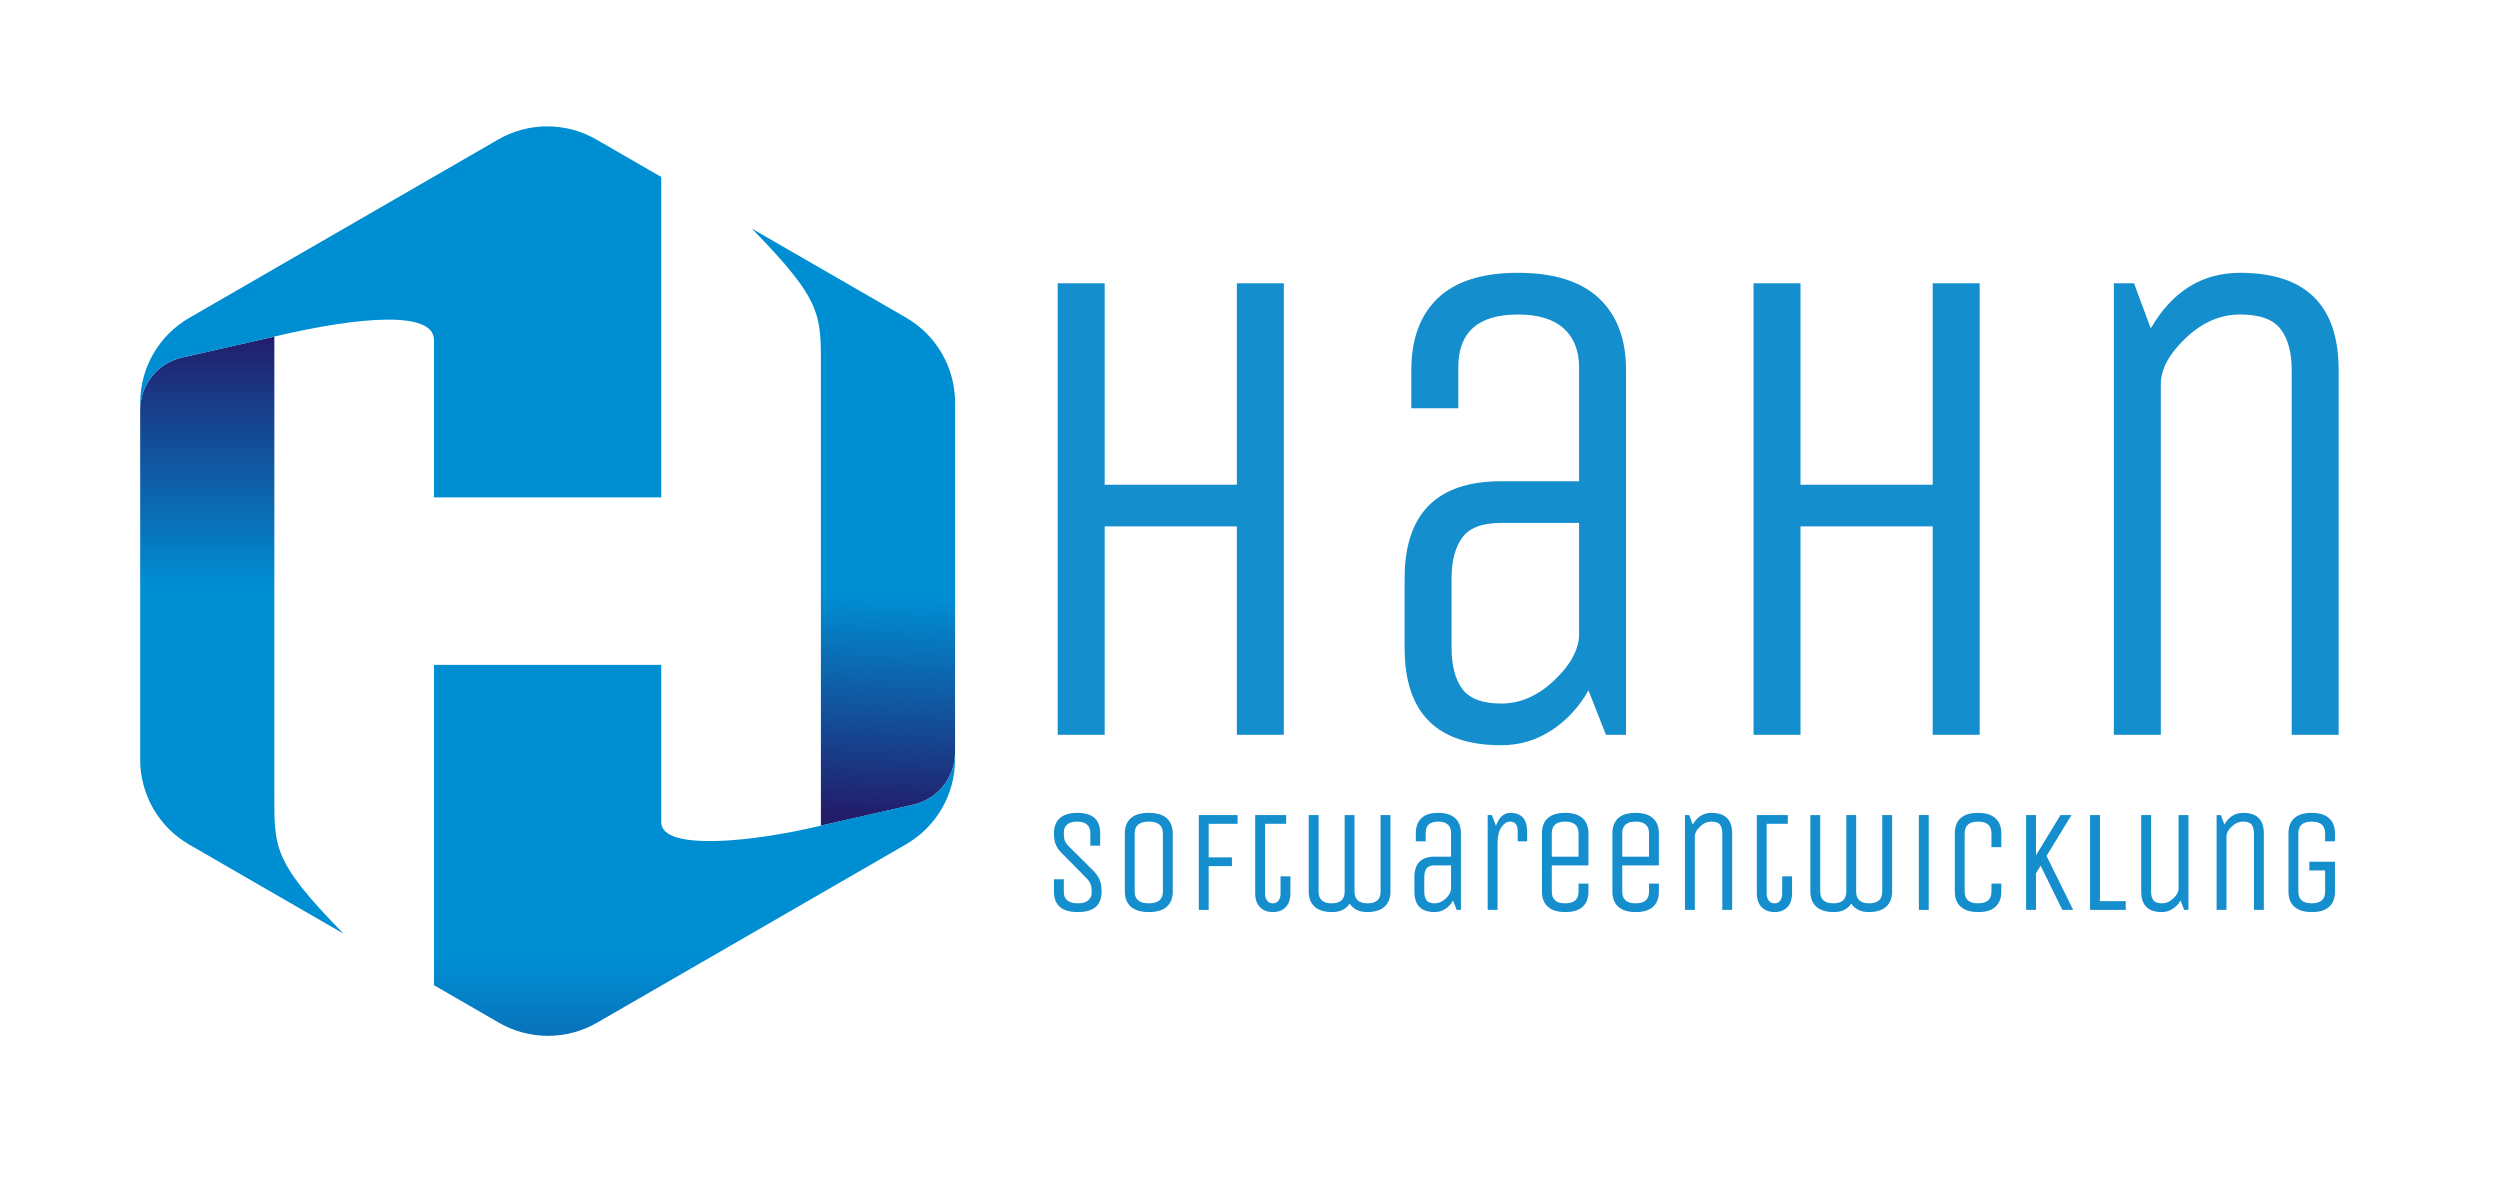 <?xml version="1.0" encoding="UTF-8" standalone="no"?>
<!-- Created with Inkscape (http://www.inkscape.org/) -->

<svg
   xmlns:dc="http://purl.org/dc/elements/1.1/"
   xmlns:cc="http://creativecommons.org/ns#"
   xmlns:rdf="http://www.w3.org/1999/02/22-rdf-syntax-ns#"
   xmlns:svg="http://www.w3.org/2000/svg"
   xmlns="http://www.w3.org/2000/svg"
   xmlns:sodipodi="http://sodipodi.sourceforge.net/DTD/sodipodi-0.dtd"
   xmlns:inkscape="http://www.inkscape.org/namespaces/inkscape"
   version="1.1"
   id="svg2"
   xml:space="preserve"
   width="2350.667"
   height="1113.832"
   viewBox="0 0 2350.667 1113.832"
   sodipodi:docname="HahnSoftwareentwicklungwide.svg"
   inkscape:version="0.92.1 r15371"><defs
     id="defs6"><linearGradient
       x1="0"
       y1="0"
       x2="1"
       y2="0"
       gradientUnits="userSpaceOnUse"
       gradientTransform="matrix(-17.303,-353.743,-353.743,17.303,608.206,616.264)"
       spreadMethod="pad"
       id="linearGradient30"><stop
         style="stop-opacity:1;stop-color:#008ed3"
         offset="0"
         id="stop24" /><stop
         style="stop-opacity:1;stop-color:#008ed3"
         offset="0.564"
         id="stop26" /><stop
         style="stop-opacity:1;stop-color:#221d6b"
         offset="1"
         id="stop28" /></linearGradient><linearGradient
       x1="0"
       y1="0"
       x2="1"
       y2="0"
       gradientUnits="userSpaceOnUse"
       gradientTransform="matrix(-1.77e-5,405.657,405.657,1.77e-5,170.571,193.567)"
       spreadMethod="pad"
       id="linearGradient52"><stop
         style="stop-opacity:1;stop-color:#008ed3"
         offset="0"
         id="stop46" /><stop
         style="stop-opacity:1;stop-color:#008ed3"
         offset="0.564"
         id="stop48" /><stop
         style="stop-opacity:1;stop-color:#221d6b"
         offset="1"
         id="stop50" /></linearGradient><linearGradient
       x1="0"
       y1="0"
       x2="1"
       y2="0"
       gradientUnits="userSpaceOnUse"
       gradientTransform="matrix(-2.7e-5,-618.29,-618.29,2.7e-5,282.653,770.476)"
       spreadMethod="pad"
       id="linearGradient74"><stop
         style="stop-opacity:1;stop-color:#008ed3"
         offset="0"
         id="stop68" /><stop
         style="stop-opacity:1;stop-color:#008ed3"
         offset="0.564"
         id="stop70" /><stop
         style="stop-opacity:1;stop-color:#221d6b"
         offset="1"
         id="stop72" /></linearGradient><linearGradient
       x1="0"
       y1="0"
       x2="1"
       y2="0"
       gradientUnits="userSpaceOnUse"
       gradientTransform="matrix(-2.25e-5,-513.632,-513.632,2.25e-5,489.907,449.459)"
       spreadMethod="pad"
       id="linearGradient96"><stop
         style="stop-opacity:1;stop-color:#008ed3"
         offset="0"
         id="stop90" /><stop
         style="stop-opacity:1;stop-color:#008ed3"
         offset="0.564"
         id="stop92" /><stop
         style="stop-opacity:1;stop-color:#221d6b"
         offset="1"
         id="stop94" /></linearGradient><clipPath
       clipPathUnits="userSpaceOnUse"
       id="clipPath106"><path
         d="M 0,835.374 H 1763 V 0 H 0 Z"
         id="path104"
         inkscape:connector-curvature="0" /></clipPath></defs><sodipodi:namedview
     pagecolor="#ffffff"
     bordercolor="#666666"
     borderopacity="1"
     objecttolerance="10"
     gridtolerance="10"
     guidetolerance="10"
     inkscape:pageopacity="0"
     inkscape:pageshadow="2"
     inkscape:window-width="1920"
     inkscape:window-height="1017"
     id="namedview4"
     showgrid="false"
     inkscape:zoom="0.3488372"
     inkscape:cx="384.61919"
     inkscape:cy="-208.38102"
     inkscape:window-x="1912"
     inkscape:window-y="-8"
     inkscape:window-maximized="1"
     inkscape:current-layer="g10" /><g
     id="g10"
     inkscape:groupmode="layer"
     inkscape:label="HahnSoftwareentwicklungwide"
     transform="matrix(1.333,0,0,-1.333,0,1113.832)"><g
       id="g12"><g
         id="g14"><g
           id="g20"><g
             id="g22"><path
               d="M 579.033,574.415 V 253.201 l 65.217,14.783 c 17.209,3.904 29.433,19.209 29.433,36.86 v 0 246.769 c 0,24.726 -13.193,47.575 -34.607,59.939 v 0 l -108.785,62.805 c 50.631,-51.703 48.742,-61.013 48.742,-99.942"
               style="fill:url(#linearGradient30);stroke:none"
               id="path32"
               inkscape:connector-curvature="0" /></g></g></g></g><g
       id="g34"><g
         id="g36"><g
           id="g42"><g
             id="g44"><path
               d="M 128.313,583.384 C 111.098,579.48 98.878,564.18 98.878,546.527 v 0 -246.769 c 0,-24.729 13.19,-47.576 34.605,-59.939 v 0 l 108.782,-62.808 c -50.627,51.705 -48.743,61.018 -48.743,99.947 v 0 321.21 z"
               style="fill:url(#linearGradient52);stroke:none"
               id="path54"
               inkscape:connector-curvature="0" /></g></g></g></g><g
       id="g56"><g
         id="g58"><g
           id="g64"><g
             id="g66"><path
               d="M 351.419,737.18 133.483,611.354 C 112.068,598.987 98.878,576.137 98.878,551.412 v 0 -4.885 c 0,17.653 12.22,32.956 29.434,36.861 v 0 c 0,0 48.943,10.94 65.213,14.784 v 0 c 61.264,14.473 112.605,18.189 112.605,-2.431 v 0 -110.996 h 160.3 v 225.994 l -45.797,26.441 c -10.706,6.18 -22.656,9.271 -34.606,9.271 v 0 c -11.95,0 -23.901,-3.091 -34.608,-9.271"
               style="fill:url(#linearGradient74);stroke:none"
               id="path76"
               inkscape:connector-curvature="0" /></g></g></g></g><g
       id="g78"><g
         id="g80"><g
           id="g86"><g
             id="g88"><path
               d="M 306.13,366.621 V 140.633 l 45.793,-26.443 c 21.414,-12.357 47.799,-12.357 69.216,0 v 0 l 217.937,125.828 c 21.414,12.367 34.607,35.209 34.607,59.942 v 0 4.884 c 0,-17.651 -12.224,-32.956 -29.433,-36.86 v 0 c 0,0 -47.678,-10.553 -65.217,-14.783 v 0 C 531.03,241.61 466.43,235.012 466.43,255.632 v 0 110.989 z"
               style="fill:url(#linearGradient96);stroke:none"
               id="path98"
               inkscape:connector-curvature="0" /></g></g></g></g><g
       id="g100"><g
         id="g102"
         clip-path="url(#clipPath106)"><g
           id="g108"
           transform="translate(779.213,317.261)"><path
             d="M 0,0 H -33.133 V 318.534 H 0 V 176.42 h 93.242 v 142.114 h 33.132 V 0 H 93.242 V 147.018 H 0 Z"
             style="fill:#158ece;fill-opacity:1;fill-rule:nonzero;stroke:none"
             id="path110"
             inkscape:connector-curvature="0" /></g><g
           id="g112"
           transform="translate(1113.841,466.728)"><path
             d="m 0,0 h -54.903 c -13.255,0 -22.41,-3.432 -27.454,-10.292 -5.052,-6.86 -7.574,-16.5 -7.574,-28.912 V -88.21 c 0,-12.419 2.522,-22.053 7.574,-28.913 5.044,-6.859 14.199,-10.291 27.454,-10.291 13.251,0 25.557,5.308 36.917,15.927 11.361,10.613 17.35,21.149 17.986,31.61 z M 33.132,-149.467 H 18.933 L 6.626,-118.102 C 0,-129.863 -8.684,-139.258 -19.406,-146.28 c -10.731,-7.022 -22.564,-10.536 -35.497,-10.536 -45.441,0 -68.16,22.863 -68.16,68.606 v 49.006 c 0,45.736 22.719,68.606 68.16,68.606 H 0 v 80.37 c 0,11.762 -3.631,20.905 -10.886,27.444 -7.262,6.529 -17.986,9.799 -32.185,9.799 -28.088,0 -42.126,-12.42 -42.126,-37.243 V 80.86 h -33.132 v 26.951 c 0,21.883 6.226,38.79 18.696,50.72 12.461,11.923 31.312,17.889 56.562,17.889 25.24,0 44.254,-5.966 57.034,-17.889 12.78,-11.93 19.169,-28.837 19.169,-50.72 z"
             style="fill:#158ece;fill-opacity:1;fill-rule:nonzero;stroke:none"
             id="path114"
             inkscape:connector-curvature="0" /></g><g
           id="g116"
           transform="translate(1270.036,317.261)"><path
             d="M 0,0 H -33.132 V 318.534 H 0 V 176.42 h 93.242 v 142.114 h 33.132 V 0 H 93.242 V 147.018 H 0 Z"
             style="fill:#158ece;fill-opacity:1;fill-rule:nonzero;stroke:none"
             id="path118"
             inkscape:connector-curvature="0" /></g><g
           id="g120"
           transform="translate(1524.2,317.261)"><path
             d="m 0,0 h -33.132 v 318.534 h 14.2 l 11.833,-31.851 c 15.147,26.132 36.126,39.204 62.953,39.204 46.382,0 69.574,-22.873 69.574,-68.61 V 0 H 92.296 v 257.277 c 0,12.413 -2.602,22.053 -7.808,28.916 -5.207,6.86 -14.754,10.288 -28.634,10.288 -13.891,0 -26.669,-5.559 -38.342,-16.662 C 5.836,268.71 0,257.929 0,247.479 Z"
             style="fill:#158ece;fill-opacity:1;fill-rule:nonzero;stroke:none"
             id="path122"
             inkscape:connector-curvature="0" /></g><g
           id="g124"
           transform="translate(777.032,206.633)"><path
             d="m 0,0 c 0,-9.604 -5.6,-14.407 -16.797,-14.407 -11.199,0 -16.799,4.803 -16.799,14.407 v 8.75 h 6.957 v -9.16 c 0,-2.471 0.83,-4.392 2.486,-5.763 1.656,-1.374 4.108,-2.061 7.356,-2.061 3.246,0 5.698,0.687 7.355,2.061 1.655,1.371 2.484,3.241 2.484,5.607 0,2.366 -0.248,4.252 -0.744,5.661 -0.496,1.406 -1.509,2.897 -3.032,4.475 l -17.494,17.701 c -2.055,2.125 -3.463,4.202 -4.225,6.228 -0.762,2.022 -1.143,4.58 -1.143,7.665 0,4.595 1.376,8.148 4.125,10.653 2.75,2.503 6.909,3.757 12.475,3.757 10.668,0 16.004,-4.806 16.004,-14.41 V 32.417 H -7.95 v 9.16 c 0,2.468 -0.78,4.389 -2.337,5.763 -1.558,1.37 -3.893,2.057 -7.007,2.057 -3.115,0 -5.452,-0.687 -7.007,-2.057 -1.558,-1.374 -2.338,-3.26 -2.338,-5.661 0,-2.402 0.233,-4.287 0.698,-5.658 0.462,-1.374 1.49,-2.815 3.081,-4.326 L -5.068,13.997 C -3.147,11.799 -1.821,9.691 -1.092,7.668 -0.364,5.642 0,3.088 0,0"
             style="fill:#158ece;fill-opacity:1;fill-rule:nonzero;stroke:none"
             id="path126"
             inkscape:connector-curvature="0" /></g><g
           id="g128"
           transform="translate(820.269,206.633)"><path
             d="m 0,0 v 41.164 c 0,5.489 -3.314,8.233 -9.939,8.233 -6.628,0 -9.941,-2.744 -9.941,-8.233 L -19.88,0 c 0,-5.489 3.313,-8.234 9.941,-8.234 C -3.314,-8.234 0,-5.489 0,0 M 6.958,41.164 V 0 c 0,-4.595 -1.41,-8.148 -4.226,-10.651 -2.816,-2.503 -7.023,-3.756 -12.623,-3.756 -5.599,0 -9.823,1.253 -12.672,3.756 -2.851,2.503 -4.275,6.056 -4.275,10.651 v 41.164 c 0,4.595 1.407,8.148 4.224,10.653 2.817,2.503 7.023,3.757 12.625,3.757 5.598,0 9.823,-1.254 12.673,-3.757 2.848,-2.505 4.274,-6.058 4.274,-10.653"
             style="fill:#158ece;fill-opacity:1;fill-rule:nonzero;stroke:none"
             id="path130"
             inkscape:connector-curvature="0" /></g><g
           id="g132"
           transform="translate(852.572,193.769)"><path
             d="M 0,0 H -6.958 V 66.892 H 20.378 V 60.719 H 0 V 37.048 H 16.399 V 30.875 L 0,30.875 Z"
             style="fill:#158ece;fill-opacity:1;fill-rule:nonzero;stroke:none"
             id="path134"
             inkscape:connector-curvature="0" /></g><g
           id="g136"
           transform="translate(885.372,260.661)"><path
             d="M 0,0 H 21.867 V -6.173 H 6.957 v -49.295 c 0,-1.921 0.481,-3.533 1.442,-4.838 0.96,-1.303 2.318,-1.956 4.076,-1.956 1.754,0 3.095,0.637 4.026,1.906 0.927,1.269 1.392,2.897 1.392,4.888 v 12.247 h 6.958 v -11.837 c 0,-4.322 -1.113,-7.633 -3.33,-9.929 -2.221,-2.3 -5.219,-3.448 -8.996,-3.448 -3.777,0 -6.808,1.148 -9.095,3.448 C 1.143,-62.691 0,-59.38 0,-55.058 Z"
             style="fill:#158ece;fill-opacity:1;fill-rule:nonzero;stroke:none"
             id="path138"
             inkscape:connector-curvature="0" /></g><g
           id="g140"
           transform="translate(948.49,206.633)"><path
             d="M 0,0 V 54.028 H 6.957 V 0 c 0,-5.489 3.064,-8.234 9.194,-8.234 6.128,0 9.194,2.745 9.194,8.234 v 54.028 h 6.959 V 0 c 0,-4.529 -1.392,-8.062 -4.176,-10.6 -2.783,-2.538 -6.907,-3.807 -12.373,-3.807 -5.468,0 -9.56,1.988 -12.276,5.97 -2.585,-3.982 -6.645,-5.97 -12.177,-5.97 -5.533,0 -9.692,1.269 -12.474,3.807 -2.783,2.538 -4.175,6.071 -4.175,10.6 v 54.028 h 6.957 V 0 c 0,-5.489 3.065,-8.234 9.196,-8.234 C -3.065,-8.234 0,-5.489 0,0"
             style="fill:#158ece;fill-opacity:1;fill-rule:nonzero;stroke:none"
             id="path142"
             inkscape:connector-curvature="0" /></g><g
           id="g144"
           transform="translate(1023.532,225.159)"><path
             d="m 0,0 h -11.529 c -2.784,0 -4.706,-0.722 -5.765,-2.163 -1.061,-1.441 -1.591,-3.466 -1.591,-6.071 v -10.292 c 0,-2.607 0.53,-4.63 1.591,-6.071 1.059,-1.441 2.981,-2.163 5.765,-2.163 2.782,0 5.367,1.117 7.753,3.346 2.384,2.229 3.644,4.44 3.776,6.638 z M 6.958,-31.39 H 3.977 l -2.585,6.586 c -1.392,-2.467 -3.215,-4.443 -5.466,-5.915 -2.254,-1.476 -4.739,-2.214 -7.455,-2.214 -9.543,0 -14.314,4.803 -14.314,14.407 v 10.292 c 0,9.605 4.771,14.407 14.314,14.407 H 0 v 16.878 c 0,2.468 -0.762,4.389 -2.285,5.763 -1.526,1.371 -3.778,2.058 -6.76,2.058 -5.898,0 -8.847,-2.608 -8.847,-7.821 v -6.072 h -6.957 v 5.659 c 0,4.595 1.307,8.148 3.927,10.654 2.616,2.502 6.575,3.756 11.877,3.756 5.301,0 9.294,-1.254 11.979,-3.756 2.683,-2.506 4.024,-6.059 4.024,-10.654 z"
             style="fill:#158ece;fill-opacity:1;fill-rule:nonzero;stroke:none"
             id="path146"
             inkscape:connector-curvature="0" /></g><g
           id="g148"
           transform="translate(1056.334,193.769)"><path
             d="m 0,0 h -6.959 v 66.892 h 2.982 l 2.883,-7.614 c 2.121,6.103 5.5,9.16 10.139,9.16 7.885,0 11.829,-4.462 11.829,-13.38 V 48.37 h -6.66 v 7.098 c 0,4.529 -1.824,6.794 -5.467,6.794 C 6.56,62.262 4.554,60.958 2.732,58.35 0.911,55.742 0,51.97 0,47.031 Z"
             style="fill:#158ece;fill-opacity:1;fill-rule:nonzero;stroke:none"
             id="path150"
             inkscape:connector-curvature="0" /></g><g
           id="g152"
           transform="translate(1094.6,247.796)"><path
             d="M 0,0 V -16.465 H 18.887 V 0 c 0,5.489 -3.149,8.234 -9.445,8.234 C 3.148,8.234 0,5.489 0,0 m 18.887,-41.164 v 5.662 h 6.958 v -5.662 c 0,-4.595 -1.36,-8.148 -4.075,-10.65 -2.719,-2.503 -6.795,-3.756 -12.226,-3.756 -5.436,0 -9.544,1.253 -12.326,3.756 -2.783,2.502 -4.175,6.055 -4.175,10.65 V 0 c 0,4.595 1.357,8.148 4.076,10.654 2.716,2.503 6.792,3.756 12.226,3.756 5.431,0 9.542,-1.253 12.325,-3.756 C 24.453,8.148 25.845,4.595 25.845,0 V -22.638 H 0 v -18.526 c 0,-5.489 3.148,-8.233 9.442,-8.233 6.296,0 9.445,2.744 9.445,8.233"
             style="fill:#158ece;fill-opacity:1;fill-rule:nonzero;stroke:none"
             id="path154"
             inkscape:connector-curvature="0" /></g><g
           id="g156"
           transform="translate(1144.299,247.796)"><path
             d="M 0,0 V -16.465 H 18.885 V 0 c 0,5.489 -3.149,8.234 -9.443,8.234 C 3.147,8.234 0,5.489 0,0 m 18.885,-41.164 v 5.662 h 6.958 v -5.662 c 0,-4.595 -1.358,-8.148 -4.075,-10.65 -2.717,-2.503 -6.793,-3.756 -12.226,-3.756 -5.434,0 -9.542,1.253 -12.325,3.756 -2.782,2.502 -4.174,6.055 -4.174,10.65 V 0 c 0,4.595 1.355,8.148 4.074,10.654 2.717,2.503 6.792,3.756 12.226,3.756 5.432,0 9.542,-1.253 12.325,-3.756 C 24.451,8.148 25.843,4.595 25.843,0 V -22.638 H 0 v -18.526 c 0,-5.489 3.147,-8.233 9.442,-8.233 6.294,0 9.443,2.744 9.443,8.233"
             style="fill:#158ece;fill-opacity:1;fill-rule:nonzero;stroke:none"
             id="path158"
             inkscape:connector-curvature="0" /></g><g
           id="g160"
           transform="translate(1195.489,193.769)"><path
             d="m 0,0 h -6.959 v 66.892 h 2.981 l 2.485,-6.688 c 3.182,5.489 7.588,8.234 13.222,8.234 9.74,0 14.61,-4.806 14.61,-14.41 V 0 h -6.958 v 54.028 c 0,2.608 -0.547,4.634 -1.64,6.074 -1.093,1.441 -3.098,2.16 -6.012,2.16 -2.917,0 -5.601,-1.168 -8.052,-3.499 C 1.225,56.429 0,54.165 0,51.97 Z"
             style="fill:#158ece;fill-opacity:1;fill-rule:nonzero;stroke:none"
             id="path162"
             inkscape:connector-curvature="0" /></g><g
           id="g164"
           transform="translate(1239.224,260.661)"><path
             d="M 0,0 H 21.865 V -6.173 H 6.957 v -49.295 c 0,-1.921 0.48,-3.533 1.44,-4.838 0.96,-1.303 2.32,-1.956 4.077,-1.956 1.754,0 3.096,0.637 4.024,1.906 0.928,1.269 1.392,2.897 1.392,4.888 v 12.247 h 6.957 v -11.837 c 0,-4.322 -1.109,-7.633 -3.33,-9.929 -2.221,-2.3 -5.217,-3.448 -8.994,-3.448 -3.778,0 -6.81,1.148 -9.095,3.448 C 1.143,-62.691 0,-59.38 0,-55.058 Z"
             style="fill:#158ece;fill-opacity:1;fill-rule:nonzero;stroke:none"
             id="path166"
             inkscape:connector-curvature="0" /></g><g
           id="g168"
           transform="translate(1302.34,206.633)"><path
             d="M 0,0 V 54.028 H 6.957 V 0 c 0,-5.489 3.064,-8.234 9.195,-8.234 6.128,0 9.194,2.745 9.194,8.234 v 54.028 h 6.958 V 0 c 0,-4.529 -1.392,-8.062 -4.175,-10.6 -2.783,-2.538 -6.908,-3.807 -12.376,-3.807 -5.466,0 -9.559,1.988 -12.274,5.97 -2.583,-3.982 -6.645,-5.97 -12.177,-5.97 -5.533,0 -9.692,1.269 -12.474,3.807 -2.783,2.538 -4.175,6.071 -4.175,10.6 v 54.028 h 6.957 V 0 c 0,-5.489 3.067,-8.234 9.195,-8.234 C -3.067,-8.234 0,-5.489 0,0"
             style="fill:#158ece;fill-opacity:1;fill-rule:nonzero;stroke:none"
             id="path170"
             inkscape:connector-curvature="0" /></g><path
           d="m 1360.486,193.769 h -6.96 v 66.892 h 6.96 z"
           style="fill:#158ece;fill-opacity:1;fill-rule:nonzero;stroke:none"
           id="path172"
           inkscape:connector-curvature="0" /><g
           id="g174"
           transform="translate(1404.716,206.633)"><path
             d="M 0,0 V 5.661 H 6.957 V 0 c 0,-4.595 -1.357,-8.148 -4.076,-10.651 -2.715,-2.503 -6.791,-3.756 -12.225,-3.756 -5.434,0 -9.541,1.253 -12.324,3.756 -2.783,2.503 -4.175,6.056 -4.175,10.651 v 41.164 c 0,4.595 1.359,8.148 4.073,10.653 2.719,2.503 6.792,3.757 12.229,3.757 C -4.11,55.574 0,54.32 2.783,51.817 5.566,49.312 6.957,45.759 6.957,41.164 V 31.387 H 0 v 9.777 c 0,5.489 -3.148,8.233 -9.442,8.233 -6.297,0 -9.443,-2.744 -9.443,-8.233 V 0 c 0,-5.489 3.146,-8.234 9.443,-8.234 C -3.148,-8.234 0,-5.489 0,0"
             style="fill:#158ece;fill-opacity:1;fill-rule:nonzero;stroke:none"
             id="path176"
             inkscape:connector-curvature="0" /></g><g
           id="g178"
           transform="translate(1436.124,193.769)"><path
             d="M 0,0 H -6.957 V 66.892 H 0 V 38.488 l 17.294,28.404 h 7.753 L 7.455,38.078 26.242,0 H 18.587 L 3.281,31.183 0,25.729 Z"
             style="fill:#158ece;fill-opacity:1;fill-rule:nonzero;stroke:none"
             id="path180"
             inkscape:connector-curvature="0" /></g><g
           id="g182"
           transform="translate(1474.29,193.769)"><path
             d="M 0,0 V 66.892 H 6.958 V 6.176 h 18.19 l 0,-6.176 z"
             style="fill:#158ece;fill-opacity:1;fill-rule:nonzero;stroke:none"
             id="path184"
             inkscape:connector-curvature="0" /></g><g
           id="g186"
           transform="translate(1510.371,206.633)"><path
             d="M 0,0 V 54.028 H 6.957 V 0 c 0,-2.607 0.547,-4.63 1.641,-6.071 1.093,-1.441 3.096,-2.163 6.014,-2.163 2.915,0 5.597,1.168 8.051,3.502 2.451,2.331 3.677,4.595 3.677,6.79 v 51.97 h 6.958 v -66.892 h -2.984 l -2.583,6.586 c -1.459,-2.468 -3.33,-4.443 -5.615,-5.915 -2.285,-1.476 -4.789,-2.214 -7.504,-2.214 C 4.872,-14.407 0,-9.604 0,0"
             style="fill:#158ece;fill-opacity:1;fill-rule:nonzero;stroke:none"
             id="path188"
             inkscape:connector-curvature="0" /></g><g
           id="g190"
           transform="translate(1570.503,193.769)"><path
             d="m 0,0 h -6.957 v 66.892 h 2.982 l 2.486,-6.688 c 3.178,5.489 7.587,8.234 13.218,8.234 9.743,0 14.612,-4.806 14.612,-14.41 V 0 h -6.958 v 54.028 c 0,2.608 -0.547,4.634 -1.641,6.074 -1.093,1.441 -3.098,2.16 -6.013,2.16 -2.916,0 -5.6,-1.168 -8.052,-3.499 C 1.226,56.429 0,54.165 0,51.97 Z"
             style="fill:#158ece;fill-opacity:1;fill-rule:nonzero;stroke:none"
             id="path192"
             inkscape:connector-curvature="0" /></g><g
           id="g194"
           transform="translate(1628.949,221.555)"><path
             d="m 0,0 v 6.176 h 18.089 v -21.098 c 0,-4.596 -1.358,-8.148 -4.076,-10.651 -2.715,-2.503 -6.791,-3.756 -12.225,-3.756 -5.434,0 -9.541,1.253 -12.324,3.756 -2.783,2.503 -4.175,6.055 -4.175,10.651 v 41.163 c 0,4.595 1.358,8.148 4.073,10.654 2.719,2.503 6.792,3.756 12.229,3.756 5.43,0 9.541,-1.253 12.324,-3.756 2.783,-2.506 4.174,-6.059 4.174,-10.654 v -5.658 h -6.957 v 5.658 c 0,5.489 -3.149,8.234 -9.443,8.234 -6.296,0 -9.442,-2.745 -9.442,-8.234 v -41.163 c 0,-5.49 3.146,-8.234 9.442,-8.234 6.294,0 9.443,2.744 9.443,8.234 l 0,14.922 z"
             style="fill:#158ece;fill-opacity:1;fill-rule:nonzero;stroke:none"
             id="path196"
             inkscape:connector-curvature="0" /></g></g></g></g></svg>
